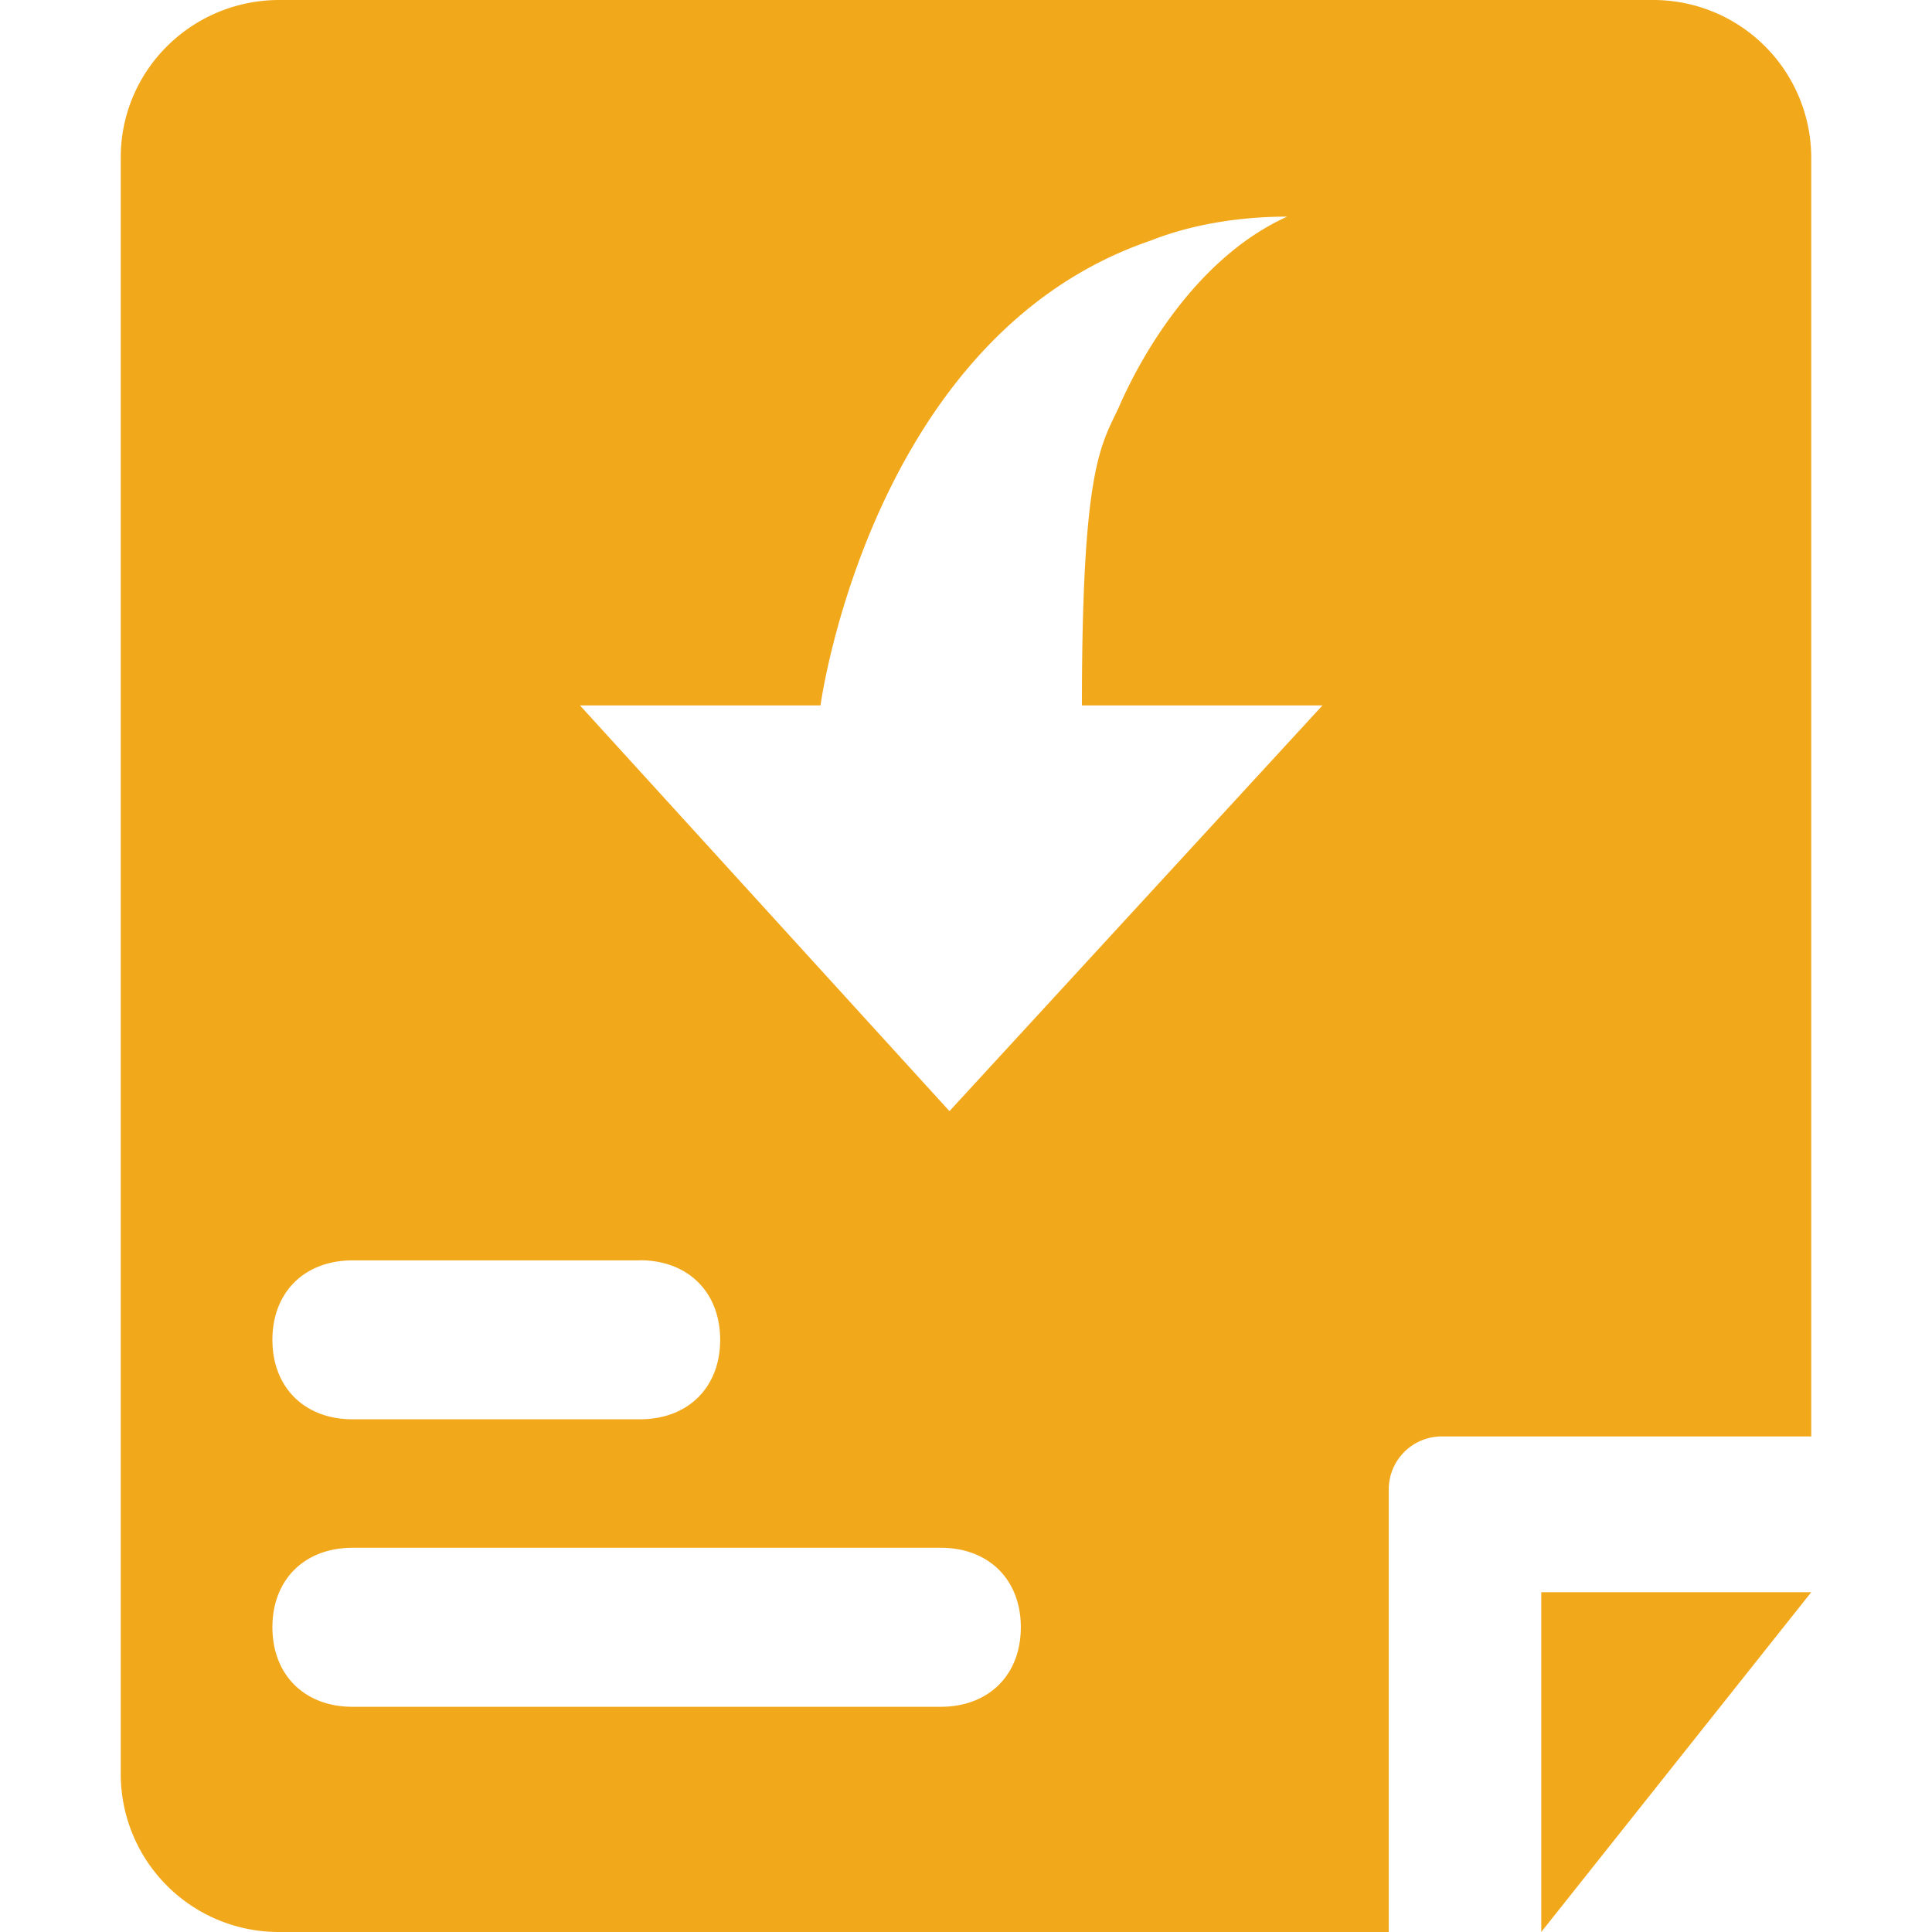 <?xml version="1.0" standalone="no"?><!DOCTYPE svg PUBLIC "-//W3C//DTD SVG 1.1//EN" "http://www.w3.org/Graphics/SVG/1.1/DTD/svg11.dtd"><svg t="1595923312116" class="icon" viewBox="0 0 1024 1024" version="1.1" xmlns="http://www.w3.org/2000/svg" p-id="12477" xmlns:xlink="http://www.w3.org/1999/xlink" width="200" height="200"><defs><style type="text/css"></style></defs><path d="M959.998 843.901L816.895 1023.996v-180.095H959.998zM876.415 0A83.712 83.712 0 0 1 959.998 83.2v678.141h-195.967a28.096 28.096 0 0 0-27.968 27.712V1023.996H148.097A83.712 83.712 0 0 1 64.002 940.796V83.2C64.13 37.12 101.762 0 148.097 0zM498.56 820.349H186.881c-25.472 0-42.496 16.896-42.496 42.112 0 25.28 17.024 42.176 42.496 42.176h311.679c25.536 0 42.496-16.896 42.496-42.176 0-25.216-16.96-42.112-42.496-42.112z m-159.359-152.319H186.881c-25.472 0-42.496 16.832-42.496 42.112 0 25.216 17.024 42.112 42.496 42.112H339.201c25.472 0 42.496-16.896 42.496-42.112 0-25.28-17.024-42.176-42.496-42.176z m343.039-553.214c-25.536 0-51.008 4.224-72.256 12.672-148.735 50.56-175.103 246.399-175.103 246.399H307.393l195.839 215.039 197.695-215.039H573.44c0-126.4 10.112-137.727 19.52-157.951 12.8-29.504 42.496-80 89.28-101.12z" p-id="12478" fill="#F2A81B"></path></svg>